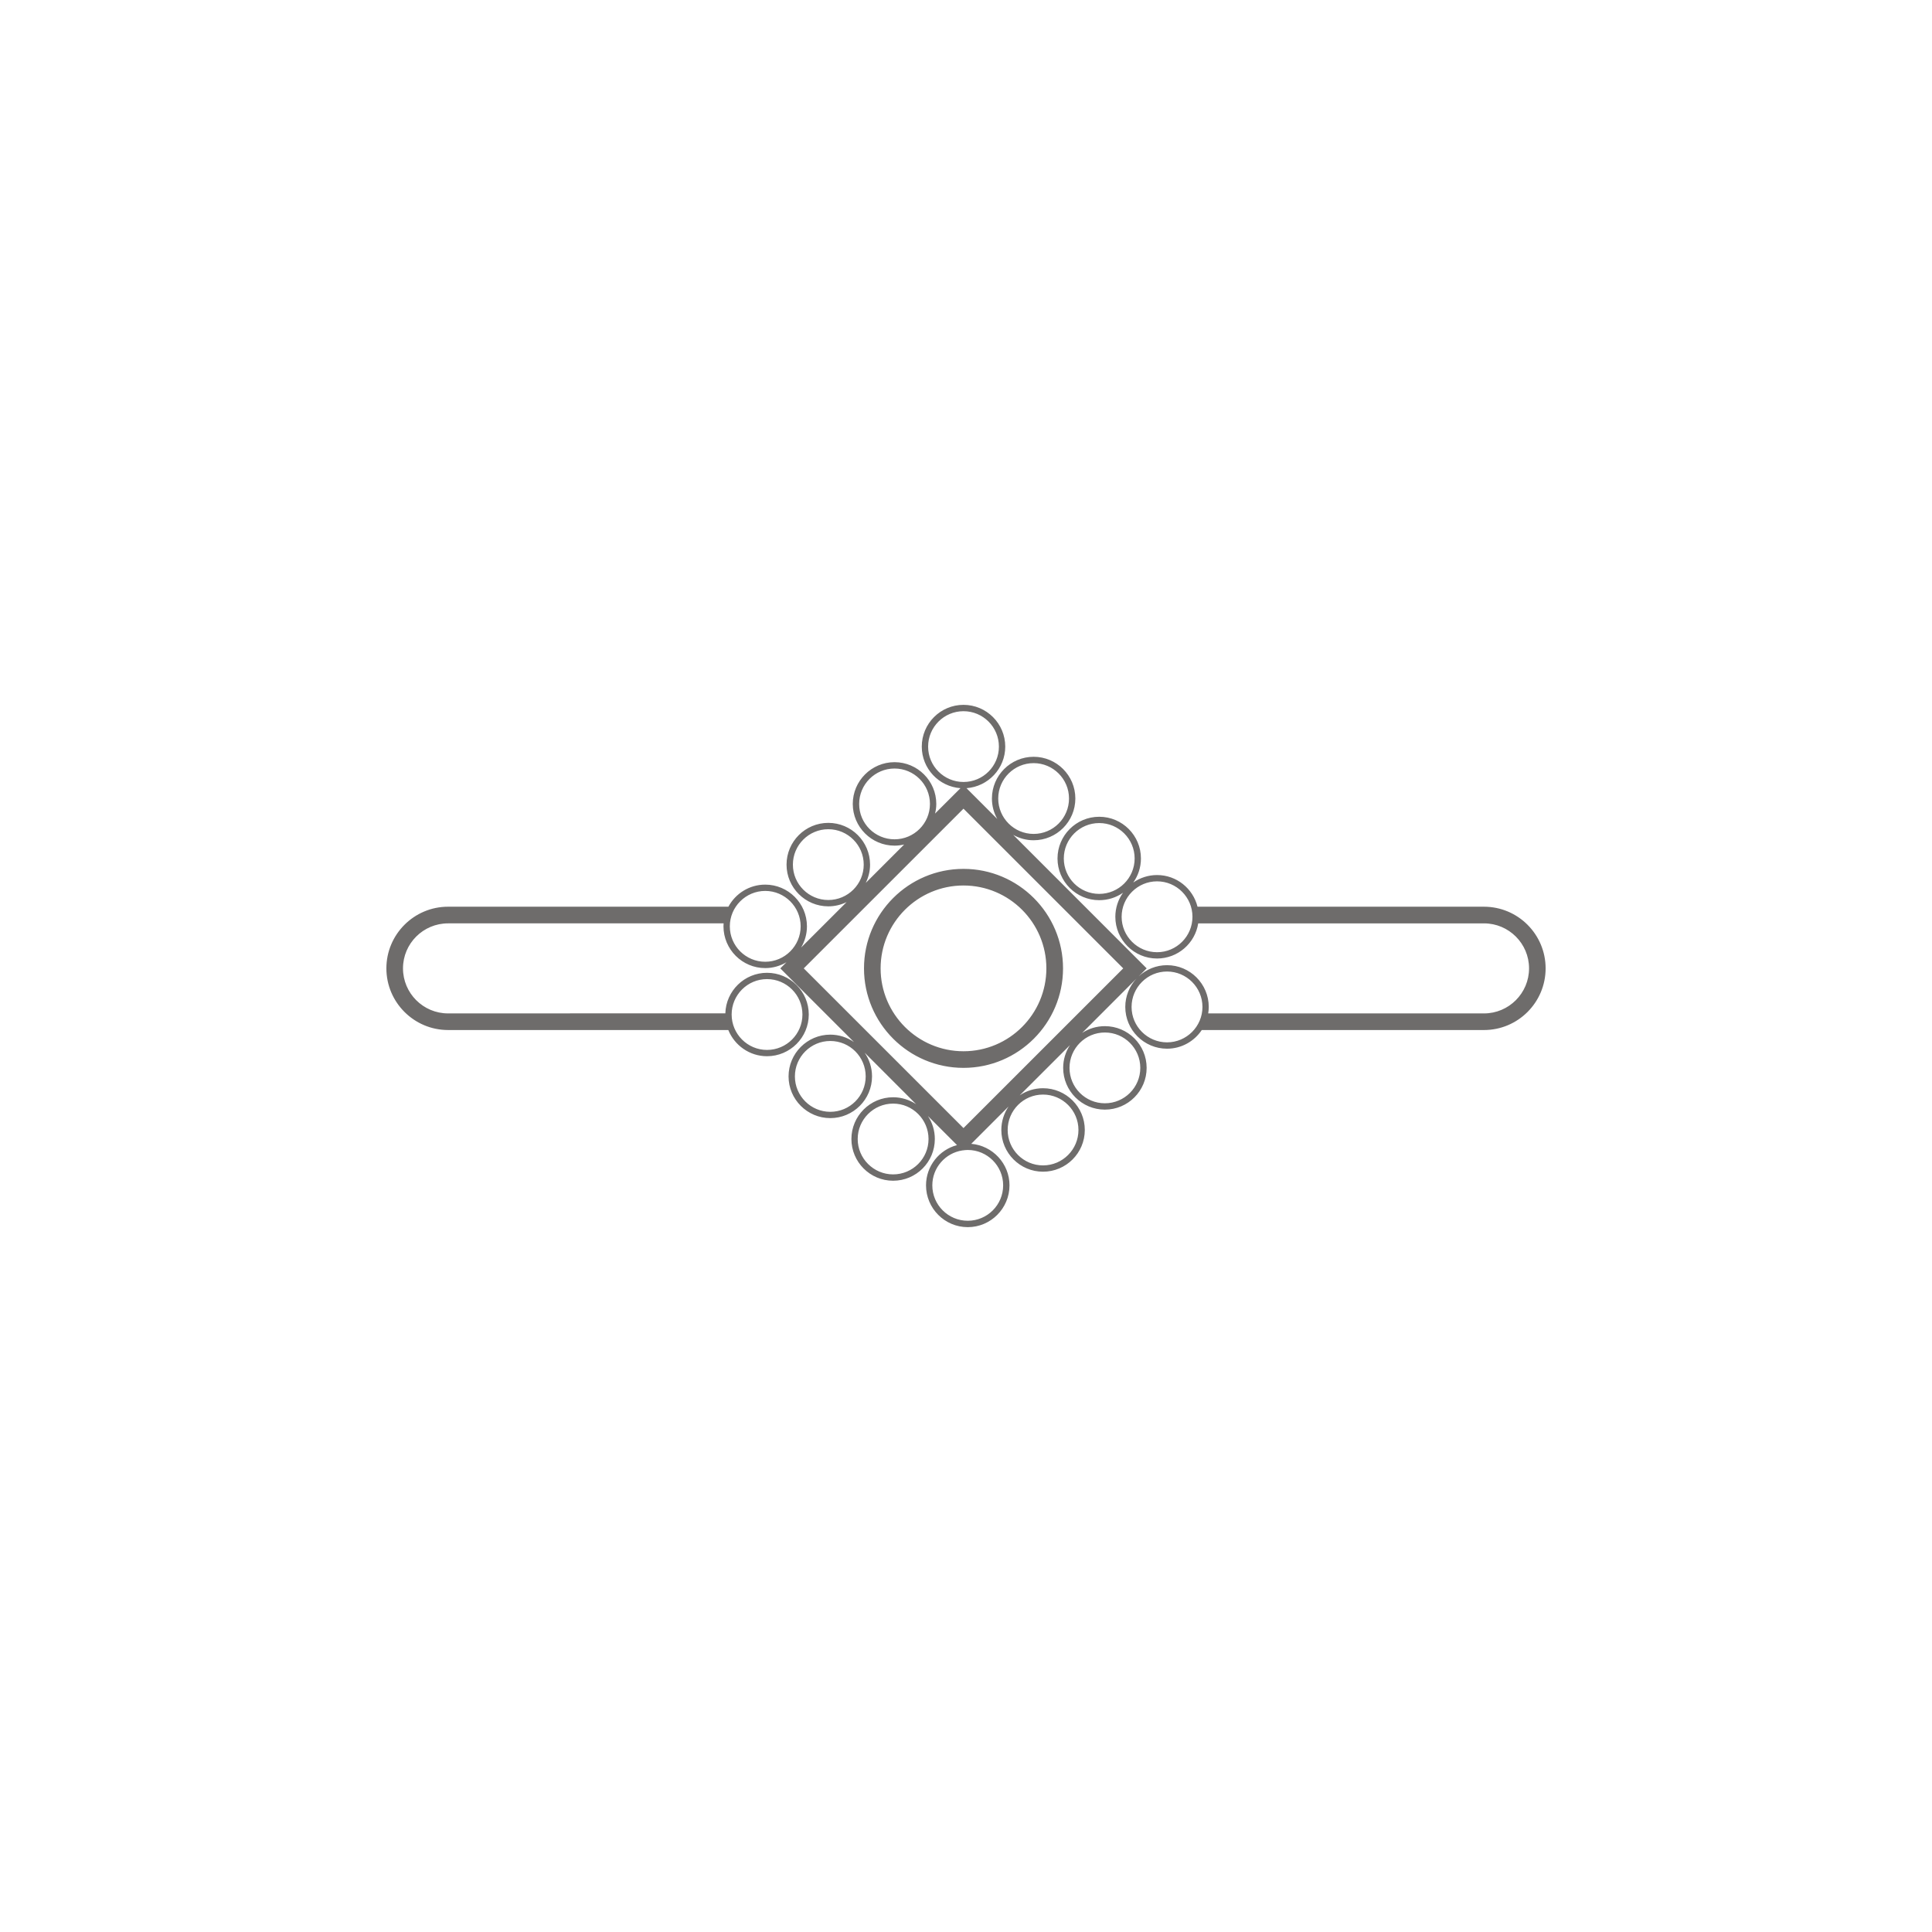 <?xml version="1.0" encoding="UTF-8"?>
<!DOCTYPE svg PUBLIC "-//W3C//DTD SVG 1.1//EN" "http://www.w3.org/Graphics/SVG/1.1/DTD/svg11.dtd">
<!-- Creator: CorelDRAW X7 -->
<svg xmlns="http://www.w3.org/2000/svg" xml:space="preserve" width="4.233mm" height="4.233mm" version="1.1" style="shape-rendering:geometricPrecision; text-rendering:geometricPrecision; image-rendering:optimizeQuality; fill-rule:evenodd; clip-rule:evenodd"
viewBox="0 0 423320 423320"
 xmlns:xlink="http://www.w3.org/1999/xlink">
 <defs>
  <style type="text/css">
   <![CDATA[
    .fil0 {fill:none}
    .fil1 {fill:#6E6C6B}
   ]]>
  </style>
 </defs>
 <g id="Layer_x0020_1">
  <rect class="fil0" width="423320" height="423320"/>
  <path class="fil1" d="M255710 228390c-4280,0 -7770,-3480 -7770,-7760 0,-4280 3490,-7760 7770,-7760 4270,0 7760,3480 7760,7760 0,4280 -3490,7760 -7760,7760zm-27170 26960c-4280,0 -7750,-3480 -7750,-7760 0,-4280 3470,-7760 7750,-7760 4280,0 7760,3480 7760,7760 0,4280 -3480,7760 -7760,7760zm0 -16910c-1890,0 -3650,580 -5110,1560l11010 -11000c-940,1430 -1490,3150 -1490,4980 0,5050 4100,9150 9140,9150 5050,0 9150,-4100 9150,-9150 0,-5040 -4100,-9140 -9150,-9140 -1840,0 -3550,550 -4980,1490l11880 -11890c-1500,1630 -2430,3800 -2430,6190 0,5040 4100,9150 9150,9150 3170,0 5970,-1630 7610,-4090l61840 0c7450,0 13500,-6060 13500,-13510 0,-7450 -6050,-13510 -13500,-13510l-62770 0c-1000,-3980 -4580,-6940 -8870,-6940 -1930,0 -3730,610 -5210,1640 1060,-1490 1680,-3300 1680,-5270 0,-5040 -4090,-9140 -9140,-9140 -5040,0 -9140,4100 -9140,9140 0,5050 4100,9140 9140,9140 1940,0 3740,-600 5210,-1630 -1050,1480 -1680,3310 -1680,5270 0,5040 4100,9140 9140,9140 4560,0 8340,-3350 9020,-7700l62620 0c5440,0 9870,4420 9870,9860 0,5440 -4430,9870 -9870,9870l-60430 0c70,-470 120,-940 120,-1420 0,-5040 -4100,-9150 -9140,-9150 -2390,0 -4570,940 -6200,2440l1740 -1740 -29240 -29250c1330,750 2850,1180 4470,1180 5040,0 9140,-4100 9140,-9150 0,-5030 -4100,-9140 -9140,-9140 -5040,0 -9140,4110 -9140,9140 0,1630 420,3150 1170,4480l-6740 -6740c4730,-350 8490,-4290 8490,-9110 0,-5050 -4110,-9150 -9150,-9150 -5040,0 -9140,4100 -9140,9150 0,4820 3750,8760 8480,9110l-5570 5560c170,-680 270,-1380 270,-2110 0,-5040 -4110,-9150 -9150,-9150 -5040,0 -9150,4110 -9150,9150 0,5040 4110,9140 9150,9140 720,0 1430,-90 2110,-250l-8410 8410c590,-1210 940,-2570 940,-4000 0,-5050 -4110,-9150 -9150,-9150 -5040,0 -9150,4100 -9150,9150 0,5040 4110,9140 9150,9140 1430,0 2790,-340 4010,-930l-9970 9960c810,-1370 1280,-2950 1280,-4650 0,-5040 -4100,-9140 -9140,-9140 -3490,0 -6520,1960 -8070,4840l-61430 0c-7440,0 -13510,6060 -13510,13510 0,7450 6070,13510 13510,13510l61410 0c1360,3360 4650,5740 8480,5740 5050,0 9150,-4100 9150,-9140 0,-5050 -4100,-9140 -9150,-9140 -4950,0 -8990,3960 -9130,8880l-60760 20c-5440,0 -9870,-4430 -9870,-9870 0,-5440 4430,-9860 9870,-9860l60380 0c-10,210 -30,430 -30,650 10,5050 4110,9150 9150,9150 1690,0 3280,-480 4650,-1280l-1350 1340 16150 16150c-1480,-1020 -3270,-1630 -5200,-1630 -5030,0 -9140,4110 -9140,9150 0,5040 4110,9140 9140,9140 5050,0 9150,-4100 9150,-9140 0,-1930 -600,-3720 -1620,-5200l11280 11290c-1440,-950 -3170,-1520 -5040,-1520 -5040,0 -9140,4110 -9140,9150 0,5040 4100,9140 9140,9140 5050,0 9140,-4100 9140,-9140 0,-1870 -550,-3600 -1510,-5040l6370 6370c-3910,1040 -6790,4600 -6790,8820 0,5050 4100,9160 9150,9160 5030,0 9140,-4110 9140,-9160 0,-4770 -3700,-8700 -8380,-9100l8170 -8170c-990,1470 -1580,3240 -1580,5140 0,5040 4100,9140 9140,9140 5050,0 9150,-4100 9150,-9140 0,-5040 -4100,-9150 -9150,-9150zm730 -26260c0,10020 -8140,18160 -18160,18160 -10010,0 -18160,-8140 -18160,-18160 0,-10020 8150,-18160 18160,-18160 10020,0 18160,8140 18160,18160zm-39960 0c0,12020 9770,21800 21800,21800 12030,0 21810,-9780 21810,-21800 0,-12020 -9780,-21800 -21810,-21800 -12030,0 -21800,9780 -21800,21800zm21800 34990l-35000 -34990 35000 -34990 35000 34990 -35000 34990zm940 4800c4270,0 7750,3480 7750,7750 0,4290 -3480,7760 -7750,7760 -4280,0 -7770,-3470 -7770,-7760 0,-3870 2860,-7080 6570,-7650l300 -30 280 -40c200,-20 410,-30 620,-30zm-8690 -88380c0,-4280 3470,-7760 7750,-7760 4290,0 7760,3480 7760,7760 0,4270 -3470,7750 -7760,7750 -4270,0 -7750,-3480 -7750,-7750zm46490 70390c0,4290 -3480,7760 -7760,7760 -4280,0 -7750,-3470 -7750,-7760 0,-4270 3470,-7750 7750,-7750 4280,0 7760,3480 7760,7750zm-54160 23340c-4270,0 -7760,-3470 -7760,-7750 0,-4280 3490,-7760 7760,-7760 4280,0 7760,3480 7760,7760 0,4280 -3480,7750 -7760,7750zm-13770 -13710c-4270,0 -7750,-3480 -7750,-7760 0,-4280 3480,-7760 7750,-7760 4290,0 7760,3480 7760,7760 0,4280 -3470,7760 -7760,7760zm-22010 -40640c0,-4270 3480,-7760 7760,-7760 4270,0 7760,3490 7760,7760 0,4280 -3490,7760 -7760,7760 -4280,0 -7760,-3480 -7760,-7760zm8150 11560c4280,0 7760,3480 7760,7760 0,4270 -3480,7760 -7760,7760 -4280,0 -7750,-3490 -7750,-7760 0,-4280 3470,-7760 7750,-7760zm5670 -25080c0,-4290 3480,-7760 7760,-7760 4280,0 7760,3480 7760,7760 0,4280 -3480,7750 -7760,7750 -4280,0 -7760,-3470 -7760,-7750zm14520 -13300c0,-4280 3470,-7760 7750,-7760 4280,0 7760,3480 7760,7760 0,4280 -3480,7750 -7760,7750 -4280,0 -7760,-3470 -7750,-7750zm38230 -8940c4280,0 7750,3480 7750,7750 0,4280 -3470,7760 -7750,7760 -4280,0 -7760,-3480 -7760,-7760 0,-4270 3480,-7750 7760,-7750zm27040 41430c-4270,0 -7760,-3490 -7760,-7760 0,-4280 3490,-7770 7760,-7770 4280,0 7760,3490 7760,7770 0,4270 -3480,7760 -7760,7760zm-20430 -20540c0,-4280 3480,-7760 7760,-7760 4270,0 7760,3480 7760,7760 0,4280 -3490,7760 -7760,7760 -4280,0 -7760,-3480 -7760,-7760z"/>
 </g>
</svg>
